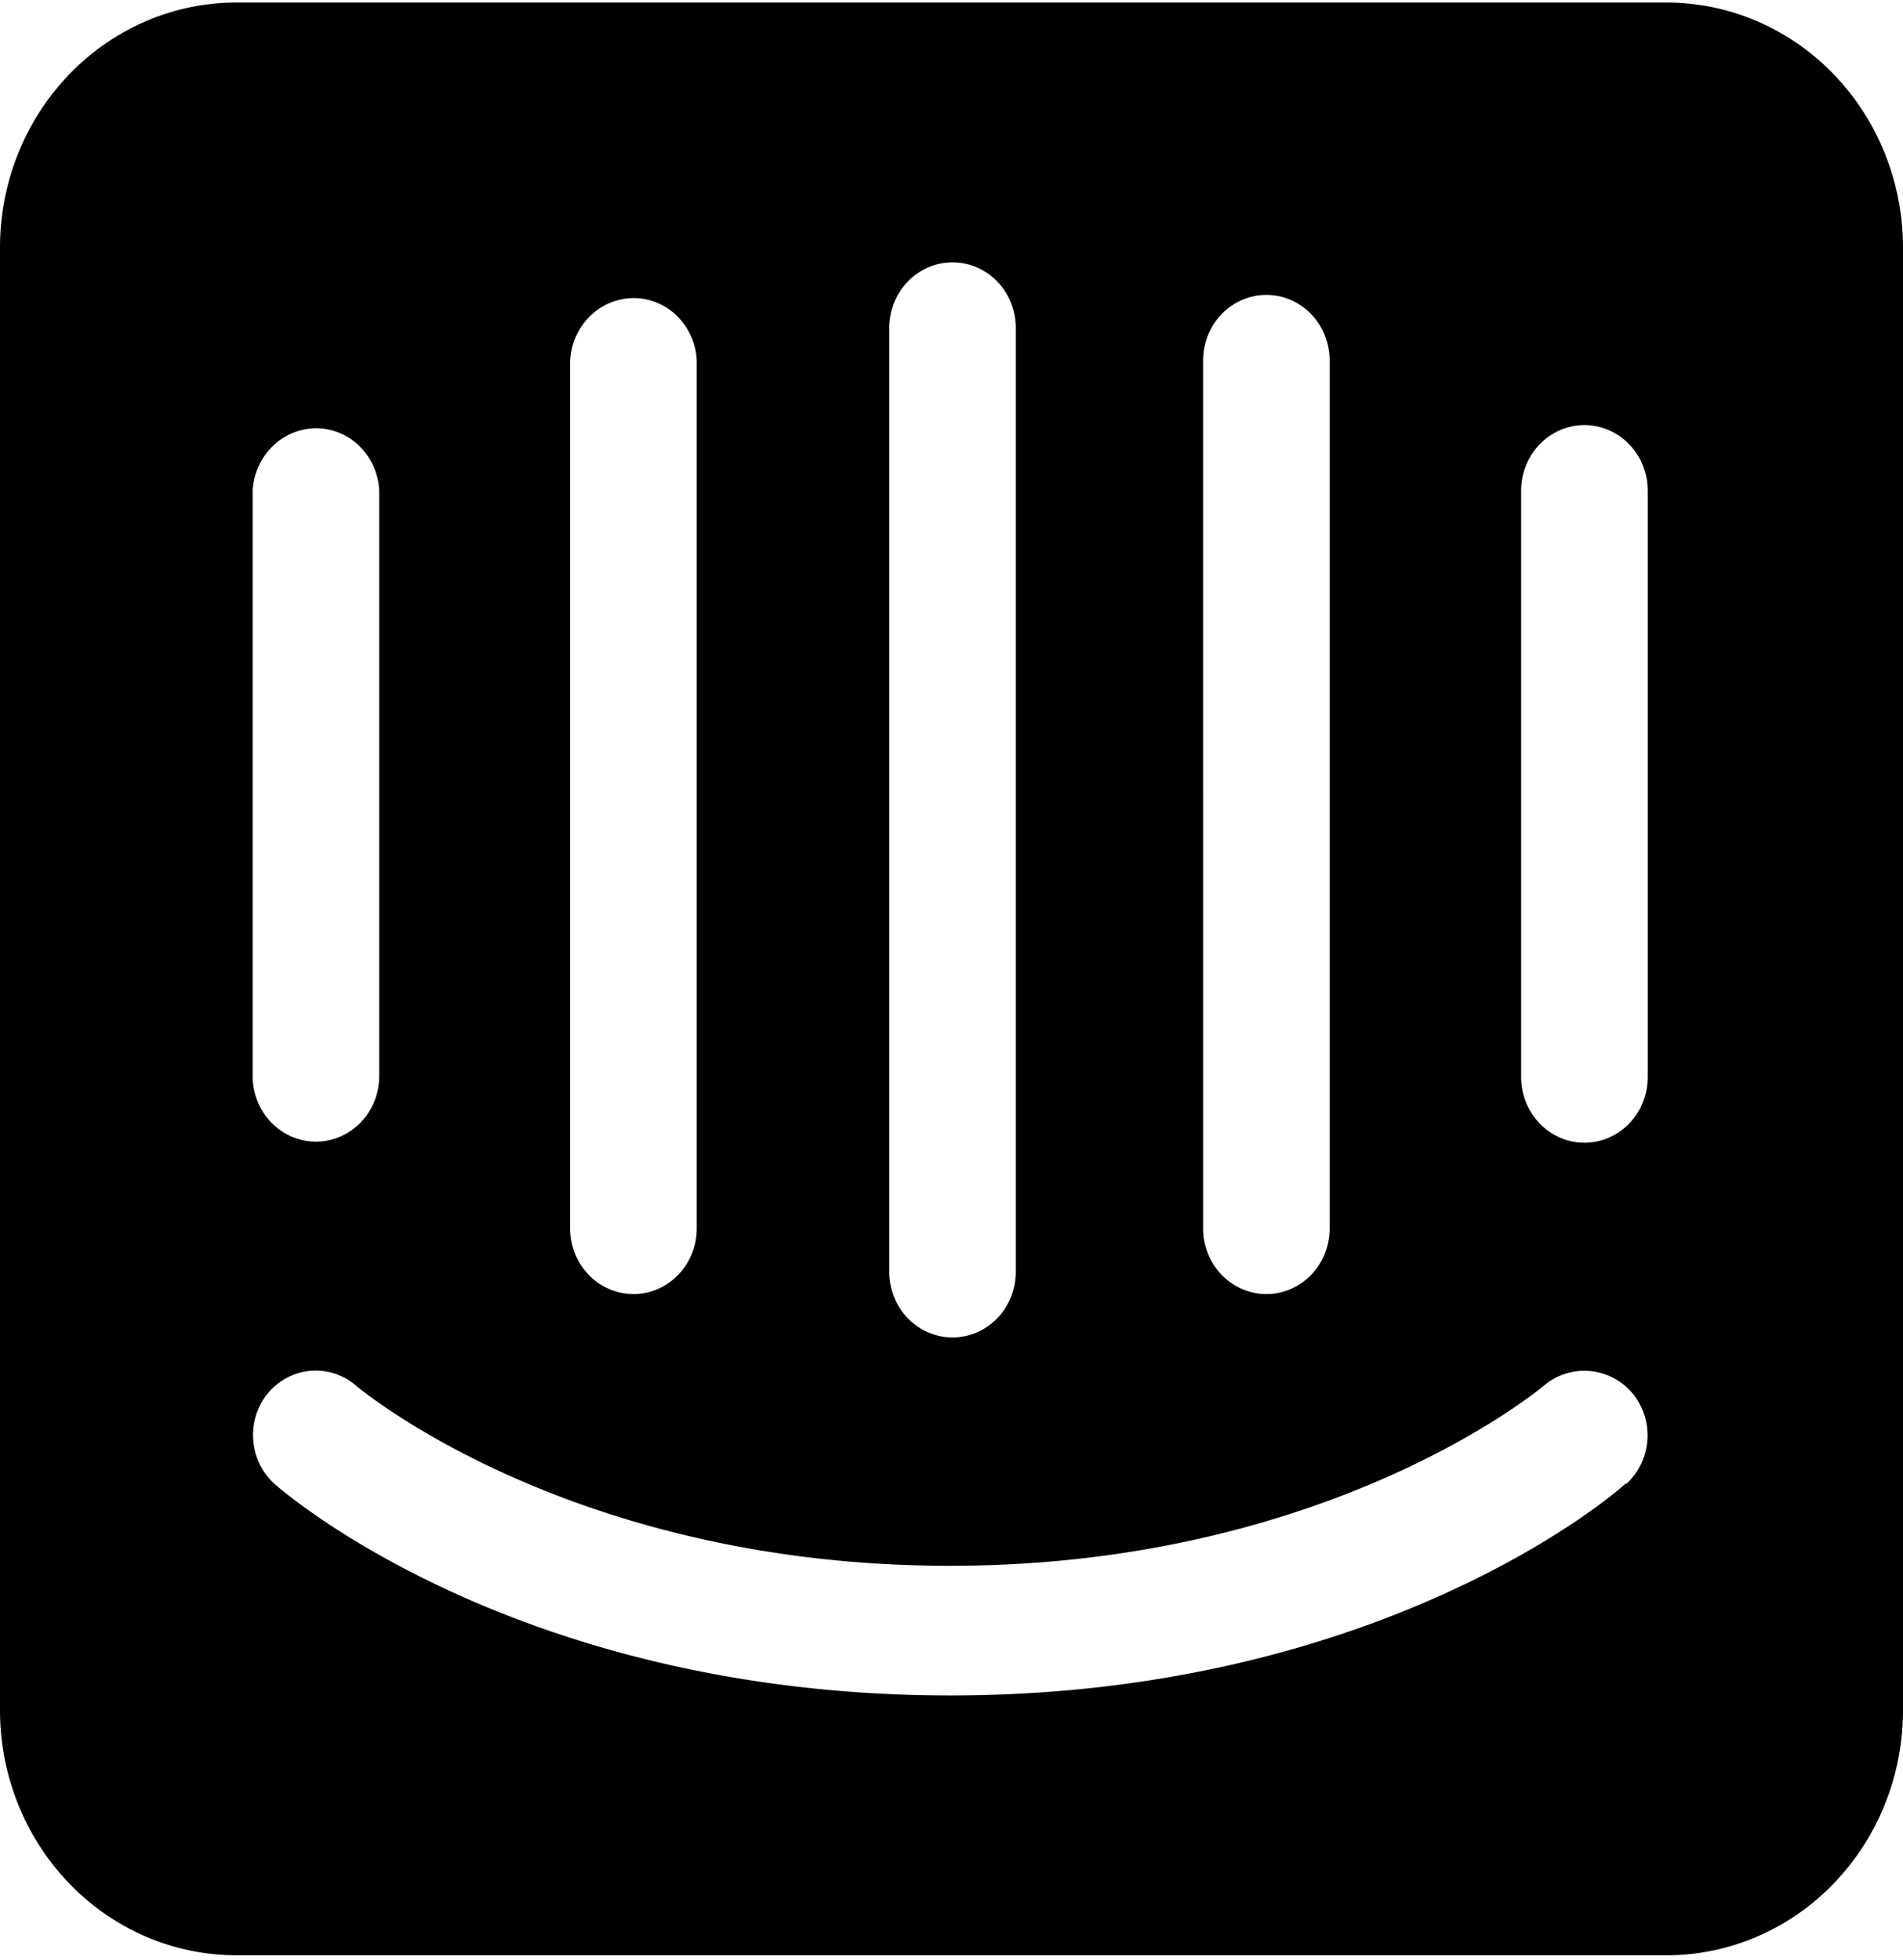 <svg xmlns="http://www.w3.org/2000/svg" width="3em" height="3.09em" viewBox="0 0 256 263"><path d="M221.66 144.561c0 2.342-.897 4.588-2.493 6.244c-1.597 1.656-3.763 2.586-6.021 2.586s-4.424-.93-6.021-2.586s-2.494-3.902-2.494-6.244V65.677c0-2.342.897-4.588 2.494-6.243s3.763-2.587 6.02-2.587c2.259 0 4.425.93 6.022 2.587c1.596 1.655 2.493 3.901 2.493 6.243zm-2.955 54.657c-1.126 1.168-32.792 28.533-90.846 28.533s-89.508-27.22-90.845-28.387a8.6 8.6 0 0 1-2.043-2.654a9 9 0 0 1-.533-6.637a8.8 8.8 0 0 1 1.59-2.969c1.47-1.763 3.552-2.852 5.793-3.03a8.32 8.32 0 0 1 6.17 2.082c.493.365 28.78 24.154 79.798 24.154s79.516-23.935 79.798-24.154a8.45 8.45 0 0 1 6.202-2.059c2.247.177 4.339 1.256 5.83 3.007a8.9 8.9 0 0 1 1.995 6.274c-.158 2.282-1.178 4.407-2.839 5.913zM33.988 65.678c.127-2.35 1.146-4.551 2.834-6.124s3.907-2.388 6.173-2.269a8.38 8.38 0 0 1 5.564 2.6a9 9 0 0 1 2.458 5.792v78.738c0 2.342-.897 4.588-2.494 6.244c-1.596 1.656-3.762 2.586-6.02 2.586c-2.259 0-4.424-.93-6.021-2.586s-2.494-3.902-2.494-6.244zM76.7 48.163c.128-2.35 1.146-4.551 2.834-6.124s3.908-2.388 6.174-2.268a8.38 8.38 0 0 1 5.564 2.599a9 9 0 0 1 2.458 5.793V164.92c0 2.341-.898 4.587-2.494 6.243s-3.763 2.586-6.02 2.586c-2.26 0-4.425-.93-6.022-2.586s-2.494-3.902-2.494-6.243zm42.925-4.379c0-2.342.897-4.587 2.494-6.243s3.763-2.587 6.02-2.587c2.259 0 4.425.93 6.021 2.587c1.597 1.656 2.494 3.901 2.494 6.243v126.973c0 2.342-.897 4.588-2.494 6.244c-1.596 1.656-3.762 2.586-6.02 2.586s-4.424-.93-6.021-2.586s-2.494-3.902-2.494-6.244zm42.221 4.379c0-2.342.897-4.588 2.494-6.244s3.763-2.586 6.02-2.586c2.259 0 4.425.93 6.021 2.586s2.494 3.902 2.494 6.244V164.92c0 2.341-.897 4.587-2.494 6.243c-1.596 1.656-3.762 2.586-6.02 2.586s-4.424-.93-6.021-2.586s-2.494-3.902-2.494-6.243zM223.982 0H32.018a30.8 30.8 0 0 0-12.205 2.434A31.7 31.7 0 0 0 9.44 9.533A33.1 33.1 0 0 0 2.482 20.21A34 34 0 0 0 0 32.839v197.028a34 34 0 0 0 2.482 12.628a33.1 33.1 0 0 0 6.958 10.678a31.7 31.7 0 0 0 10.373 7.098a30.8 30.8 0 0 0 12.205 2.434h191.964a30.8 30.8 0 0 0 12.188-2.427a31.7 31.7 0 0 0 10.365-7.08a33.1 33.1 0 0 0 6.963-10.652A34 34 0 0 0 256 229.94V32.84a34 34 0 0 0-2.475-12.612a33.1 33.1 0 0 0-6.94-10.67a31.75 31.75 0 0 0-10.35-7.102A30.8 30.8 0 0 0 224.053.001"/></svg>